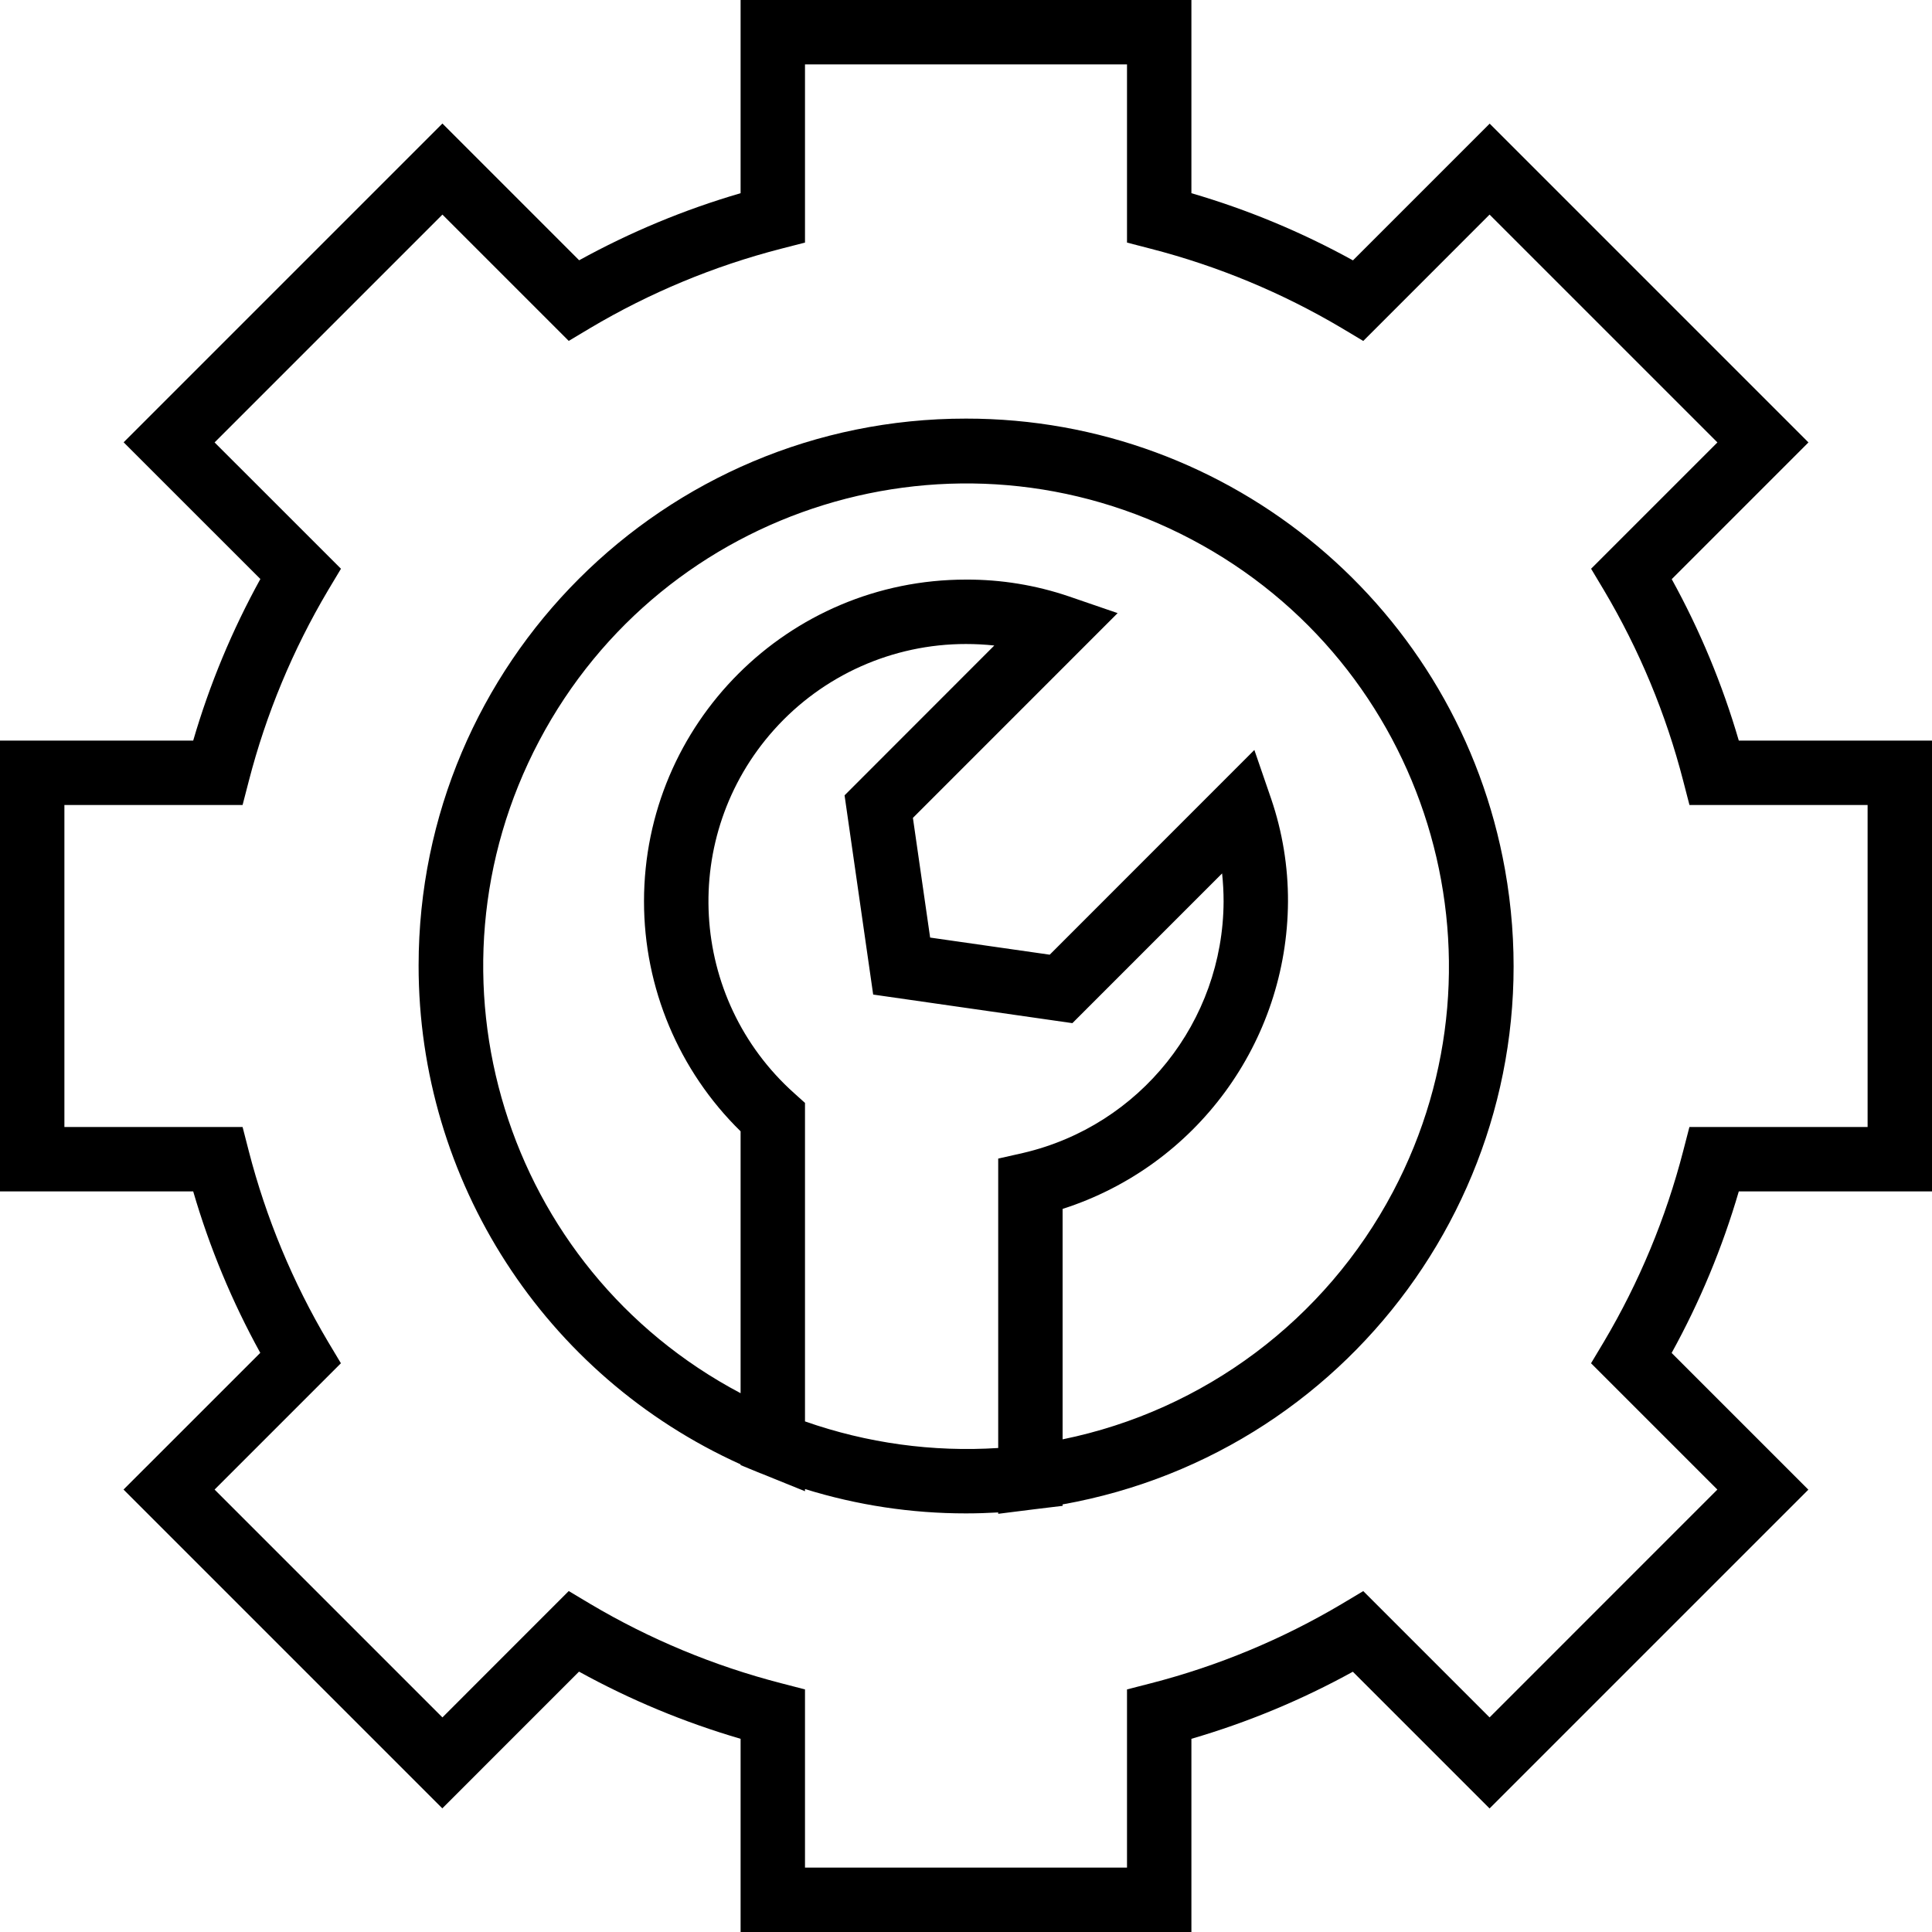 <svg xmlns="http://www.w3.org/2000/svg" height="640pt" version="1.1" viewBox="0 0 640 640" width="640pt">
<g id="surface1">
<path d="M 640 394.668 L 640 245.332 L 576 245.332 C 570.582 226.742 563.129 208.809 553.781 191.852 L 599.07 146.559 L 493.473 40.957 L 448.184 86.25 C 431.215 76.891 413.273 69.422 394.668 64 L 394.668 0 L 245.332 0 L 245.332 64 C 226.742 69.418 208.809 76.871 191.852 86.219 L 146.559 40.918 L 40.957 146.52 L 86.25 191.805 C 76.883 208.781 69.422 226.727 64 245.332 L 0 245.332 L 0 394.668 L 64 394.668 C 69.418 413.258 76.871 431.191 86.219 448.148 L 40.918 493.438 L 146.52 599.039 L 191.805 553.75 C 208.781 563.109 226.727 570.57 245.332 576 L 245.332 640 L 394.668 640 L 394.668 576 C 413.258 570.582 431.191 563.129 448.148 553.781 L 493.438 599.07 L 599.039 493.473 L 553.75 448.18 C 563.109 431.215 570.57 413.266 576 394.668 Z M 557.57 381.324 C 551.836 403.508 543 424.762 531.32 444.469 L 527.051 451.598 L 568.898 493.441 L 493.441 568.914 L 451.598 527.07 L 444.469 531.336 C 424.766 543.027 403.508 551.867 381.324 557.586 L 373.336 559.641 L 373.336 618.668 L 266.664 618.668 L 266.664 559.641 L 258.676 557.57 C 236.492 551.84 215.234 543.004 195.531 531.32 L 188.402 527.051 L 146.559 568.914 L 71.086 493.438 L 112.93 451.594 L 108.664 444.469 C 96.977 424.762 88.141 403.5 82.414 381.324 L 80.359 373.328 L 21.332 373.328 L 21.332 266.664 L 80.359 266.664 L 82.43 258.676 C 88.16 236.492 96.996 215.234 108.68 195.531 L 112.949 188.402 L 71.086 146.559 L 146.559 71.086 L 188.402 112.93 L 195.531 108.664 C 215.234 96.973 236.492 88.133 258.676 82.414 L 266.664 80.359 L 266.664 21.332 L 373.336 21.332 L 373.336 80.359 L 381.324 82.43 C 403.508 88.16 424.766 96.996 444.469 108.68 L 451.598 112.949 L 493.441 71.086 L 568.914 146.559 L 527.07 188.402 L 531.336 195.531 C 543.027 215.234 551.867 236.492 557.586 258.676 L 559.656 266.664 L 618.668 266.664 L 618.668 373.336 L 559.641 373.336 Z M 557.57 381.324 " style=" stroke:none;fill-rule:nonzero;fill:rgb(0%,0%,0%);fill-opacity:1;" />
<path d="M 320 138.668 C 219.906 138.613 138.719 219.719 138.668 319.809 C 138.633 391.086 180.371 455.762 245.332 485.086 L 245.332 485.332 L 251.934 488.051 L 252 488.051 L 266.664 493.992 L 266.664 493.266 C 283.938 498.625 301.918 501.344 320 501.332 C 323.602 501.332 327.148 501.215 330.668 501.012 L 330.668 501.469 L 342.621 499.965 L 352 498.832 L 352 498.355 C 450.547 480.742 516.156 386.582 498.547 288.039 C 483.09 201.562 407.848 138.613 320 138.668 Z M 266.664 470.859 L 266.664 365.355 L 263.105 362.152 C 228.004 330.758 225.004 276.852 256.402 241.754 C 272.586 223.656 295.723 213.32 320 213.336 C 323.129 213.336 326.258 213.5 329.375 213.832 L 279.773 263.469 L 289.25 329.461 L 355.242 338.93 L 404.836 289.332 C 405.164 292.43 405.332 295.547 405.332 298.668 C 405.141 338.43 377.691 372.859 338.977 381.918 L 330.668 383.797 L 330.668 479.668 C 308.961 481.062 287.191 478.066 266.664 470.859 Z M 352 476.832 L 352 400.469 C 396.289 386.254 426.414 345.176 426.664 298.668 C 426.711 287.074 424.82 275.555 421.078 264.586 L 415.523 248.438 L 347.734 316.254 L 308.117 310.582 L 302.414 270.934 L 370.23 203.105 L 354.078 197.559 C 343.105 193.828 331.586 191.949 320 192 C 261.117 191.973 213.363 239.684 213.336 298.562 C 213.32 327.23 224.852 354.695 245.332 374.762 L 245.332 461.516 C 167.234 420.258 137.363 323.512 178.613 245.41 C 219.863 167.309 316.621 137.441 394.719 178.691 C 472.816 219.941 502.691 316.695 461.438 394.797 C 439.07 437.133 398.914 467.227 352 476.801 Z M 352 476.832 " style=" stroke:none;fill-rule:nonzero;fill:rgb(0%,0%,0%);fill-opacity:1;" />
</g>
</svg>